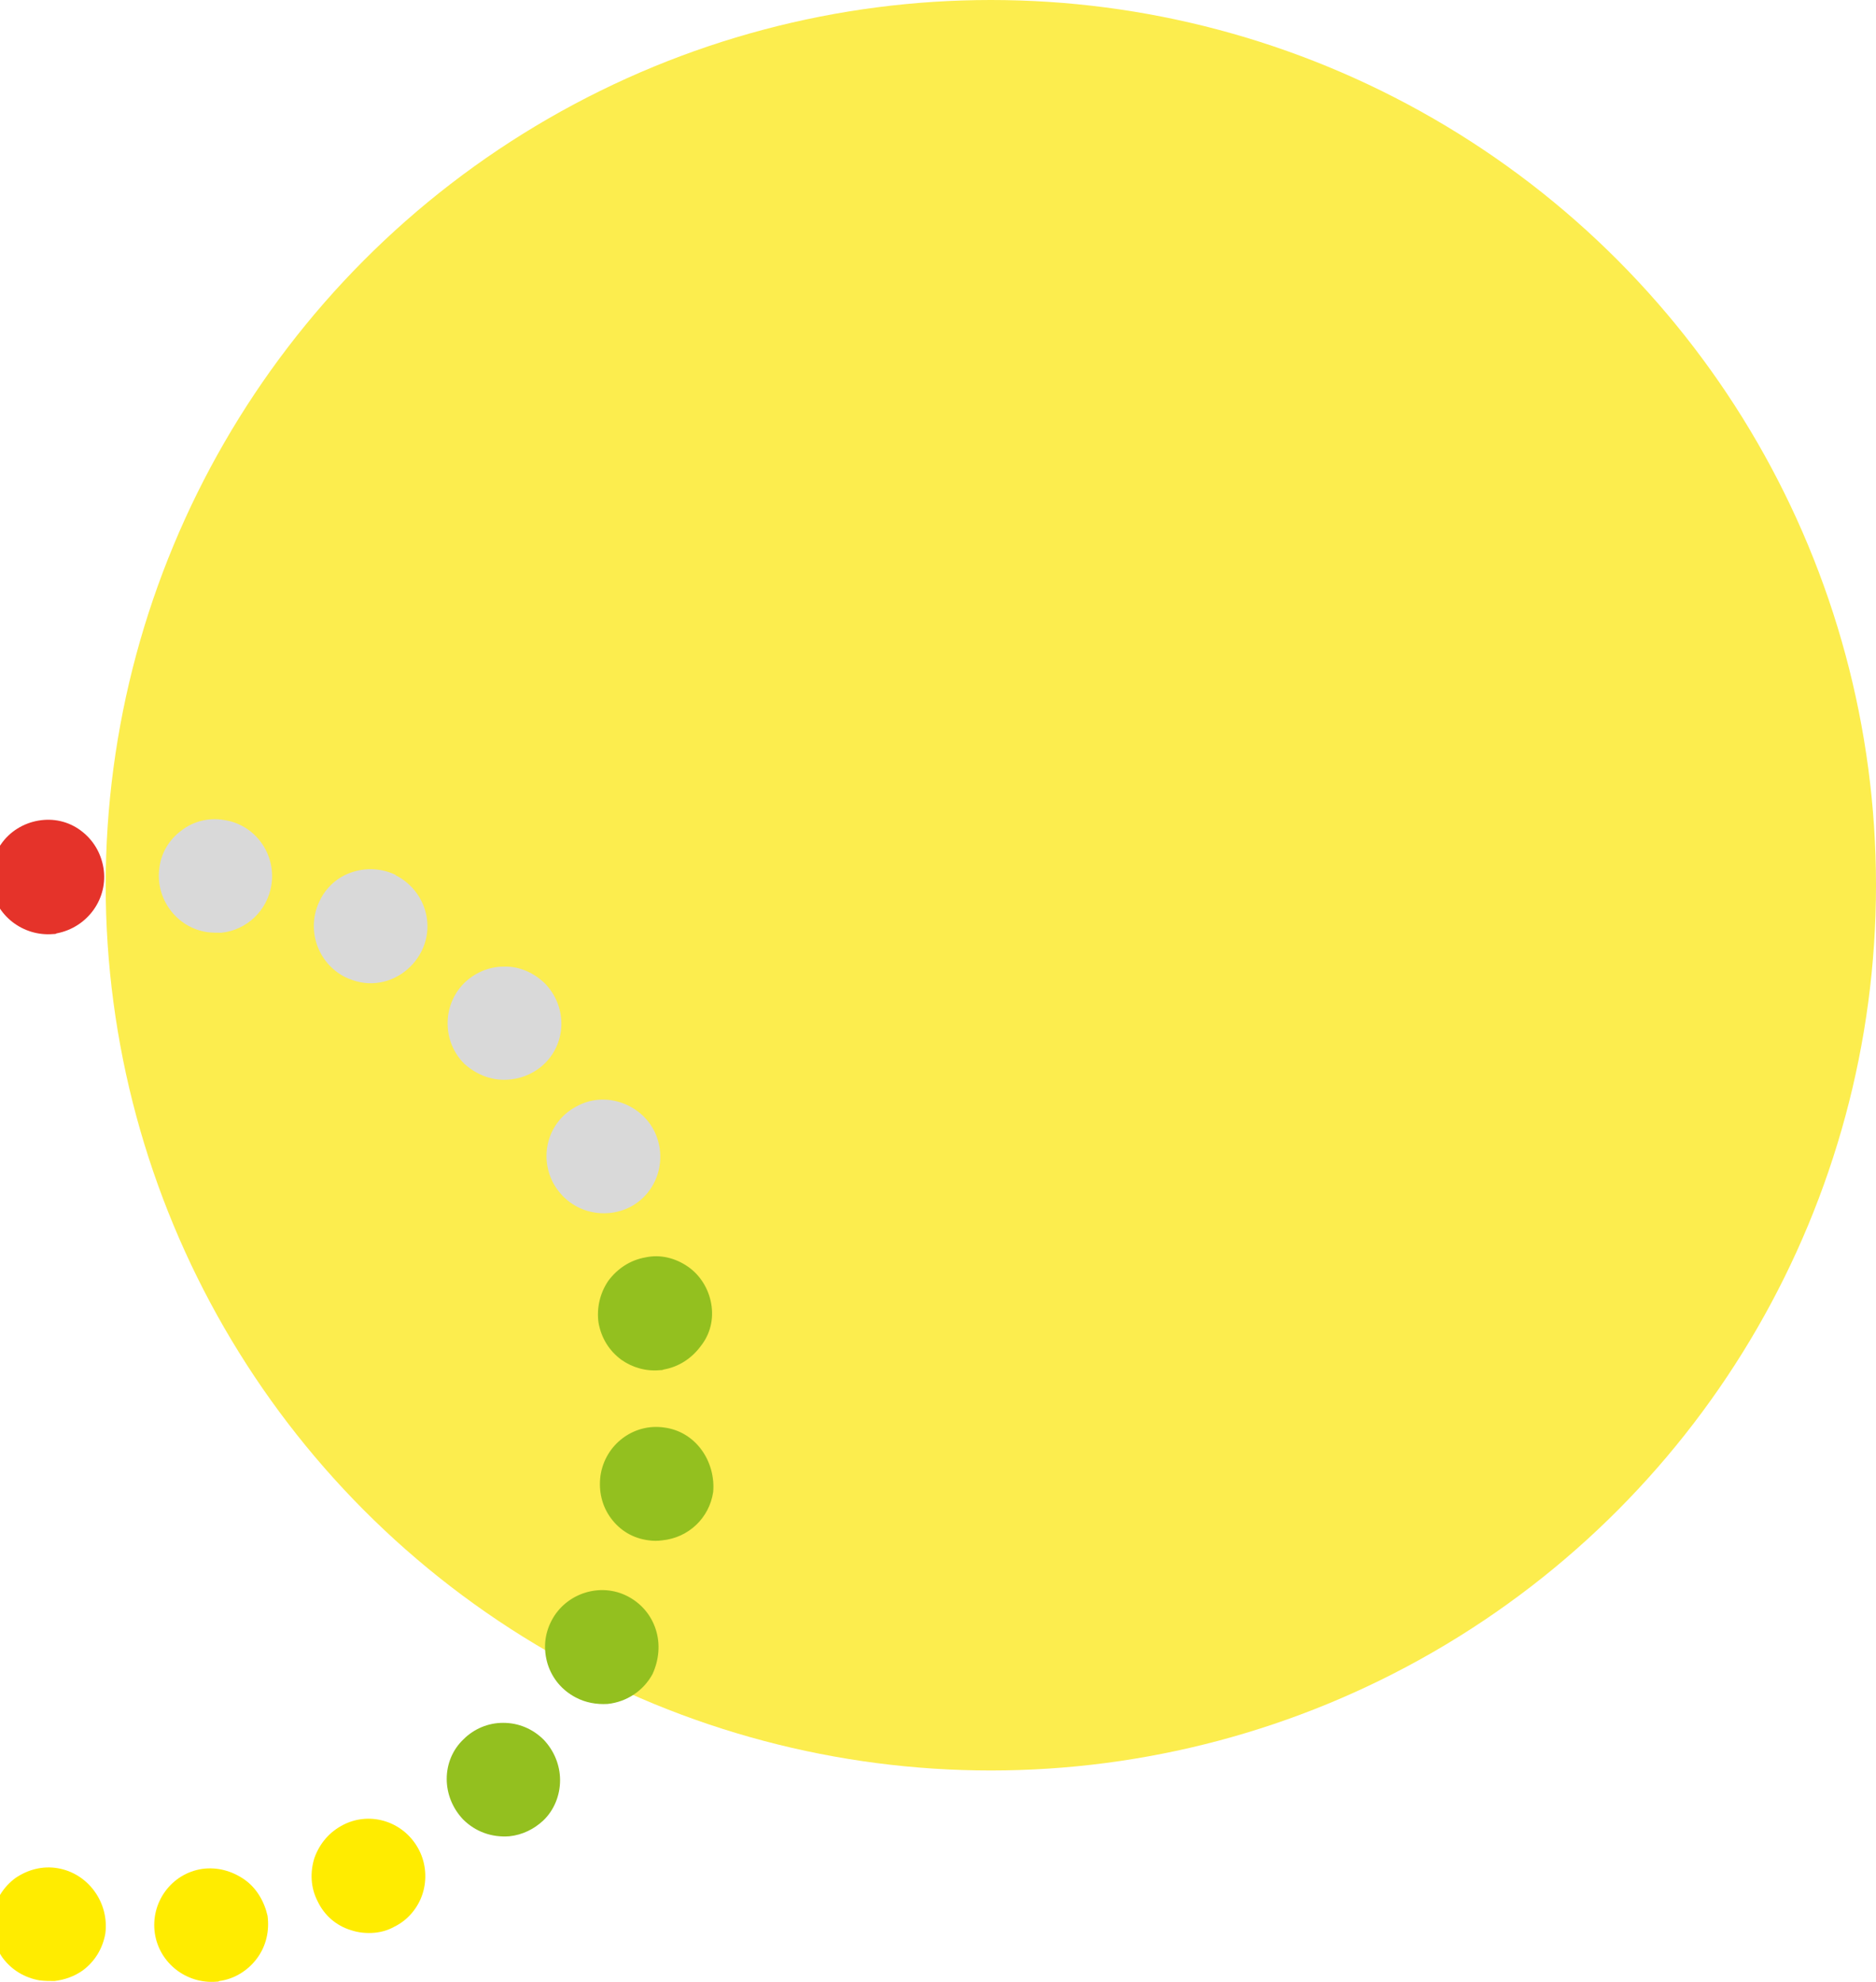 <svg width="355" height="375" viewBox="0 0 355 375" fill="none" xmlns="http://www.w3.org/2000/svg">
<circle cx="187.5" cy="167.5" r="167.5" fill="#FCED4E"/>
<path d="M124.105 308.35C123.242 305.636 121.393 303.416 118.804 302.059C113.627 299.345 107.093 301.442 104.381 306.623C103.025 309.213 102.778 312.05 103.641 314.887C104.504 317.601 106.353 319.821 108.942 321.178C110.791 322.165 112.887 322.535 114.983 322.411C118.558 322.041 121.763 319.944 123.489 316.737C124.722 314.024 124.968 311.063 124.105 308.35Z" fill="#93C01F"/>
<path d="M95.258 325.989H95.135C92.423 325.989 89.711 327.099 87.738 329.073C85.642 331.046 84.533 333.76 84.533 336.597C84.533 339.434 85.642 342.148 87.615 344.245C89.957 346.588 93.039 347.698 96.368 347.452C98.833 347.205 101.052 346.095 102.778 344.491C104.874 342.518 105.983 339.681 105.983 336.844C105.983 334.007 104.874 331.293 102.901 329.196C100.806 327.099 98.094 325.989 95.258 325.989Z" fill="#93C01F"/>
<path d="M65.055 345.232C62.343 346.588 60.494 348.809 59.508 351.522C58.645 354.236 58.768 357.196 60.124 359.787C61.357 362.377 63.576 364.351 66.411 365.214C67.891 365.708 69.37 365.831 70.849 365.708C72.205 365.584 73.438 365.214 74.548 364.597C77.136 363.364 79.109 361.02 79.972 358.307C80.835 355.593 80.588 352.633 79.356 350.166C76.643 344.738 70.233 342.641 65.055 345.232Z" fill="#FFEC00"/>
<path d="M46.192 355.592C43.85 353.989 41.138 353.249 38.303 353.619C32.385 354.482 28.441 360.033 29.303 365.83C30.166 371.504 35.344 375.452 41.015 374.958C41.138 374.958 41.385 374.958 41.508 374.835C44.343 374.465 46.932 372.861 48.658 370.518C50.384 368.174 51 365.337 50.63 362.5C50.014 359.786 48.535 357.196 46.192 355.592Z" fill="#FFEC00"/>
<path d="M10.937 353.496C8.101 353.002 5.266 353.743 2.924 355.346C0.581 357.073 -0.898 359.54 -1.391 362.377C-1.884 365.214 -1.145 368.051 0.458 370.395C2.184 372.738 4.649 374.219 7.485 374.712C8.471 374.835 9.334 374.835 10.32 374.835C12.293 374.589 14.018 373.972 15.621 372.862C17.963 371.135 19.443 368.668 19.936 365.831C20.675 360.033 16.731 354.483 10.937 353.496Z" fill="#FFEC00"/>
<path d="M19.566 164.155C19.073 161.318 17.593 158.851 15.251 157.124C12.909 155.397 10.073 154.78 7.238 155.274C4.403 155.767 1.814 157.371 0.211 159.714C-1.515 162.058 -2.131 164.895 -1.638 167.732C-0.775 173.283 4.403 177.23 10.073 176.737C10.32 176.737 10.567 176.737 10.69 176.613C16.607 175.503 20.552 169.952 19.566 164.155Z" fill="#E5332A"/>
<path d="M51.371 167.362C52.234 161.564 48.289 156.013 42.372 155.15C39.536 154.657 36.578 155.397 34.359 157.124C32.016 158.851 30.537 161.318 30.167 164.155C29.304 169.952 33.373 175.503 39.166 176.366C40.029 176.489 41.016 176.489 41.879 176.489C46.686 175.996 50.631 172.296 51.371 167.362Z" fill="#D9D9D9"/>
<path d="M79.725 180.066C82.438 174.762 80.219 168.348 74.918 165.635L74.794 165.511C72.206 164.278 69.247 164.154 66.658 165.018C63.946 165.881 61.727 167.855 60.494 170.445C57.905 175.749 60.001 182.163 65.302 184.877C67.151 185.741 69.124 186.234 71.219 185.987C74.794 185.617 78 183.397 79.725 180.066Z" fill="#D9D9D9"/>
<path d="M96.614 204.243C99.079 203.996 101.421 202.886 103.147 201.159C107.339 196.965 107.215 190.181 103.024 185.987C100.928 184.014 98.216 182.78 95.257 182.903C92.422 182.903 89.71 184.137 87.737 186.111C83.669 190.304 83.669 197.089 87.861 201.283C90.326 203.503 93.408 204.613 96.614 204.243Z" fill="#D9D9D9"/>
<path d="M104.628 223.733C106.724 227.68 110.792 229.9 115.23 229.53C116.586 229.407 117.942 229.037 119.175 228.42C124.475 225.706 126.448 219.169 123.736 213.865C122.38 211.274 120.037 209.424 117.325 208.561C114.613 207.697 111.655 207.944 109.189 209.301C103.888 212.015 101.916 218.429 104.628 223.733Z" fill="#D9D9D9"/>
<path d="M134.584 246.675C134.091 243.838 132.488 241.248 130.146 239.644C127.804 238.041 124.969 237.301 122.133 237.918C119.298 238.411 116.832 240.015 115.106 242.358C113.504 244.702 112.887 247.539 113.257 250.253C113.75 253.09 115.23 255.557 117.572 257.283C119.668 258.764 122.256 259.504 124.845 259.257C125.092 259.257 125.338 259.257 125.585 259.134C128.42 258.64 130.886 257.037 132.612 254.693C134.461 252.349 135.077 249.512 134.584 246.675Z" fill="#93C01F"/>
<path d="M132.735 274.306C131.009 271.962 128.543 270.482 125.708 270.112C119.914 269.248 114.49 273.319 113.627 279.24C113.257 282.077 113.873 284.914 115.599 287.257C117.325 289.601 119.791 291.081 122.749 291.451C123.612 291.575 124.475 291.575 125.338 291.451C130.269 290.958 134.214 287.257 134.954 282.323C135.2 279.61 134.46 276.649 132.735 274.306Z" fill="#93C01F"/>
</svg>
